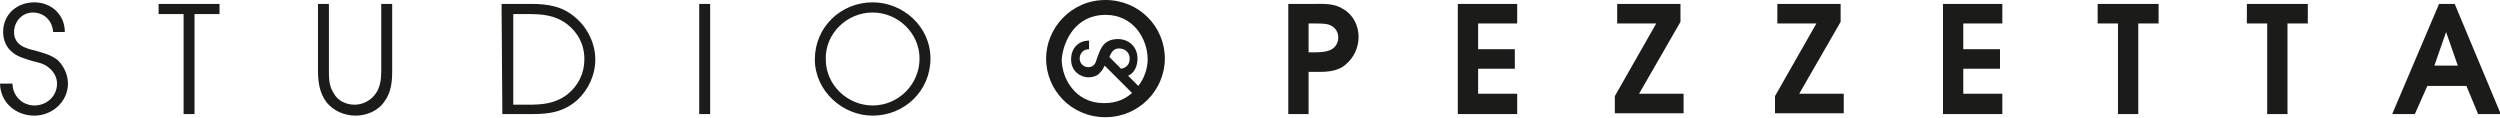 <?xml version="1.0" encoding="utf-8"?>
<!-- Generator: Adobe Illustrator 21.0.0, SVG Export Plug-In . SVG Version: 6.00 Build 0)  -->
<svg version="1.1" id="Ebene_1" xmlns="http://www.w3.org/2000/svg" xmlns:xlink="http://www.w3.org/1999/xlink" x="0px" y="0px"
	 viewBox="0 0 320 15.1" style="enable-background:new 0 0 320 15.1;" xml:space="preserve">
<style type="text/css">
	.st0{fill:#1B1B19;}
</style>
<g>
	<g>
		<path class="st0" d="M141.5,0c-4.4,0-7.6,3.6-7.6,7.5c0,4,3.2,7.5,7.6,7.5c4.3,0,7.6-3.5,7.6-7.5C149.1,3.4,145.8,0,141.5,0
			 M141.5,1.9c3.6,0,5.4,3.1,5.4,5.7c0,1.1-0.4,2.4-1.2,3.4l-1.3-1.3c0.9-0.4,1.2-1.4,1.2-2.2c0-1.5-1.1-2.5-2.5-2.5
			c-2,0-2.3,1.5-2.7,2.5c-0.1,0.4-0.3,1.1-1.1,1.1c-0.5,0-1.1-0.4-1.1-1.1c0-0.5,0.3-1.2,1.2-1.2V5.2c-1.4,0-2.3,1-2.3,2.4
			c0,1.6,1.3,2.3,2.2,2.3c0.6,0,1.2-0.2,1.5-0.6c0.3-0.3,0.4-0.5,0.6-0.9l3.5,3.5c-0.9,0.8-2,1.3-3.6,1.3c-3.7,0-5.4-3.2-5.4-5.6
			C136.1,5.2,137.7,1.9,141.5,1.9 M142,7.3c0.2-0.5,0.5-1.1,1.2-1.1c0.9,0,1.4,0.6,1.4,1.3c0,0.9-0.6,1.2-1.1,1.3L142,7.3z"/>
		<path class="st0" d="M0,10.6c0,2.5,2,4.2,4.4,4.2c2.3,0,4.3-1.8,4.3-4.1c0-1.1-0.5-2.2-1.3-3C6.5,7,5.6,6.8,4.6,6.5
			C3.3,6.2,1.8,5.8,1.8,4.1c0-1.3,1-2.5,2.4-2.5c1.4,0,2.5,1,2.6,2.5h1.5c0-2.2-1.7-3.8-3.9-3.8c-2.2,0-4,1.5-4,3.8
			c0,1,0.4,2,1.2,2.6c0.7,0.6,1.6,0.8,2.5,1.1C4.9,8,5.6,8.1,6.3,8.7c0.6,0.5,1,1.2,1,2c0,1.6-1.3,2.8-2.9,2.8
			c-1.6,0-2.8-1.3-2.8-2.8H0z M23.5,14.6h1.4V1.8h3.2V0.5h-7.8v1.3h3.2V14.6z M40.7,0.5V9c0,1.5,0.2,2.9,1.1,4.1
			c0.9,1.1,2.3,1.7,3.7,1.7c1.4,0,2.9-0.6,3.7-1.8c0.9-1.2,1-2.6,1-4V0.5h-1.4V9c0,1.1-0.1,2.2-0.8,3.1c-0.6,0.8-1.6,1.3-2.6,1.3
			c-1.1,0-2.2-0.5-2.7-1.5c-0.6-0.9-0.6-1.9-0.6-3V0.5H40.7z M64.3,14.6h3.9c2.2,0,4-0.3,5.7-1.8c1.4-1.3,2.3-3.2,2.3-5.2
			c0-2-1-4.1-2.6-5.4C72,0.8,70.1,0.5,68,0.5h-3.8L64.3,14.6L64.3,14.6z M65.7,13.3V1.8h1.8c1.9,0,3.5,0.1,5.1,1.3
			c1.4,1.1,2.2,2.6,2.2,4.5c0,1.8-0.8,3.4-2.2,4.5c-1.6,1.2-3.2,1.3-5.1,1.3H65.7z M89.5,14.6h1.4V0.5h-1.4V14.6z M111.7,0.3
			c-4.1,0-7.4,3.2-7.4,7.3c0,4,3.5,7.2,7.4,7.2c4.1,0,7.4-3.2,7.4-7.3C119.1,3.4,115.6,0.3,111.7,0.3 M111.7,1.6c3.2,0,6,2.6,6,5.9
			c0,3.3-2.7,6-6,6c-3.2,0-6-2.6-6-5.9C105.6,4.3,108.4,1.6,111.7,1.6L111.7,1.6z M167.5,14.6V9.2h0.5c1.4,0,3,0.1,4.2-0.9
			c1.1-0.9,1.7-2.2,1.7-3.6c0-1.4-0.7-2.8-1.9-3.5c-1.2-0.8-2.5-0.7-3.8-0.7h-3.3v14.1H167.5z M167.5,6.7V3h0.5c0.6,0,1.4,0,1.9,0.1
			c0.8,0.2,1.4,0.8,1.4,1.7c0,0.8-0.5,1.5-1.3,1.7c-0.6,0.2-1.4,0.2-2,0.2H167.5z M186.6,14.6h7.6V12h-5V8.8h4.7V6.3h-4.7V3h5V0.5
			h-7.6V14.6z M206.7,12.3v2.2h8.8V12h-5.7l5.3-9.2V0.5H207V3h5L206.7,12.3z M227.2,12.3v2.2h8.8V12h-5.7l5.3-9.2V0.5h-8.1V3h5
			L227.2,12.3z M248.7,14.6h7.6V12h-5V8.8h4.7V6.3h-4.7V3h5V0.5h-7.6V14.6z M271.1,14.6h2.6V3h2.6V0.5h-7.8V3h2.6L271.1,14.6
			L271.1,14.6z M290.2,14.6h2.6V3h2.6V0.5h-7.8V3h2.6L290.2,14.6L290.2,14.6z M306.2,14.6h2.9l1.6-3.6h5l1.5,3.6h2.9l-5.9-14.1h-2
			L306.2,14.6z M311.6,8.4l1.5-4.3l1.5,4.3H311.6z"/>
	</g>
</g>
</svg>
